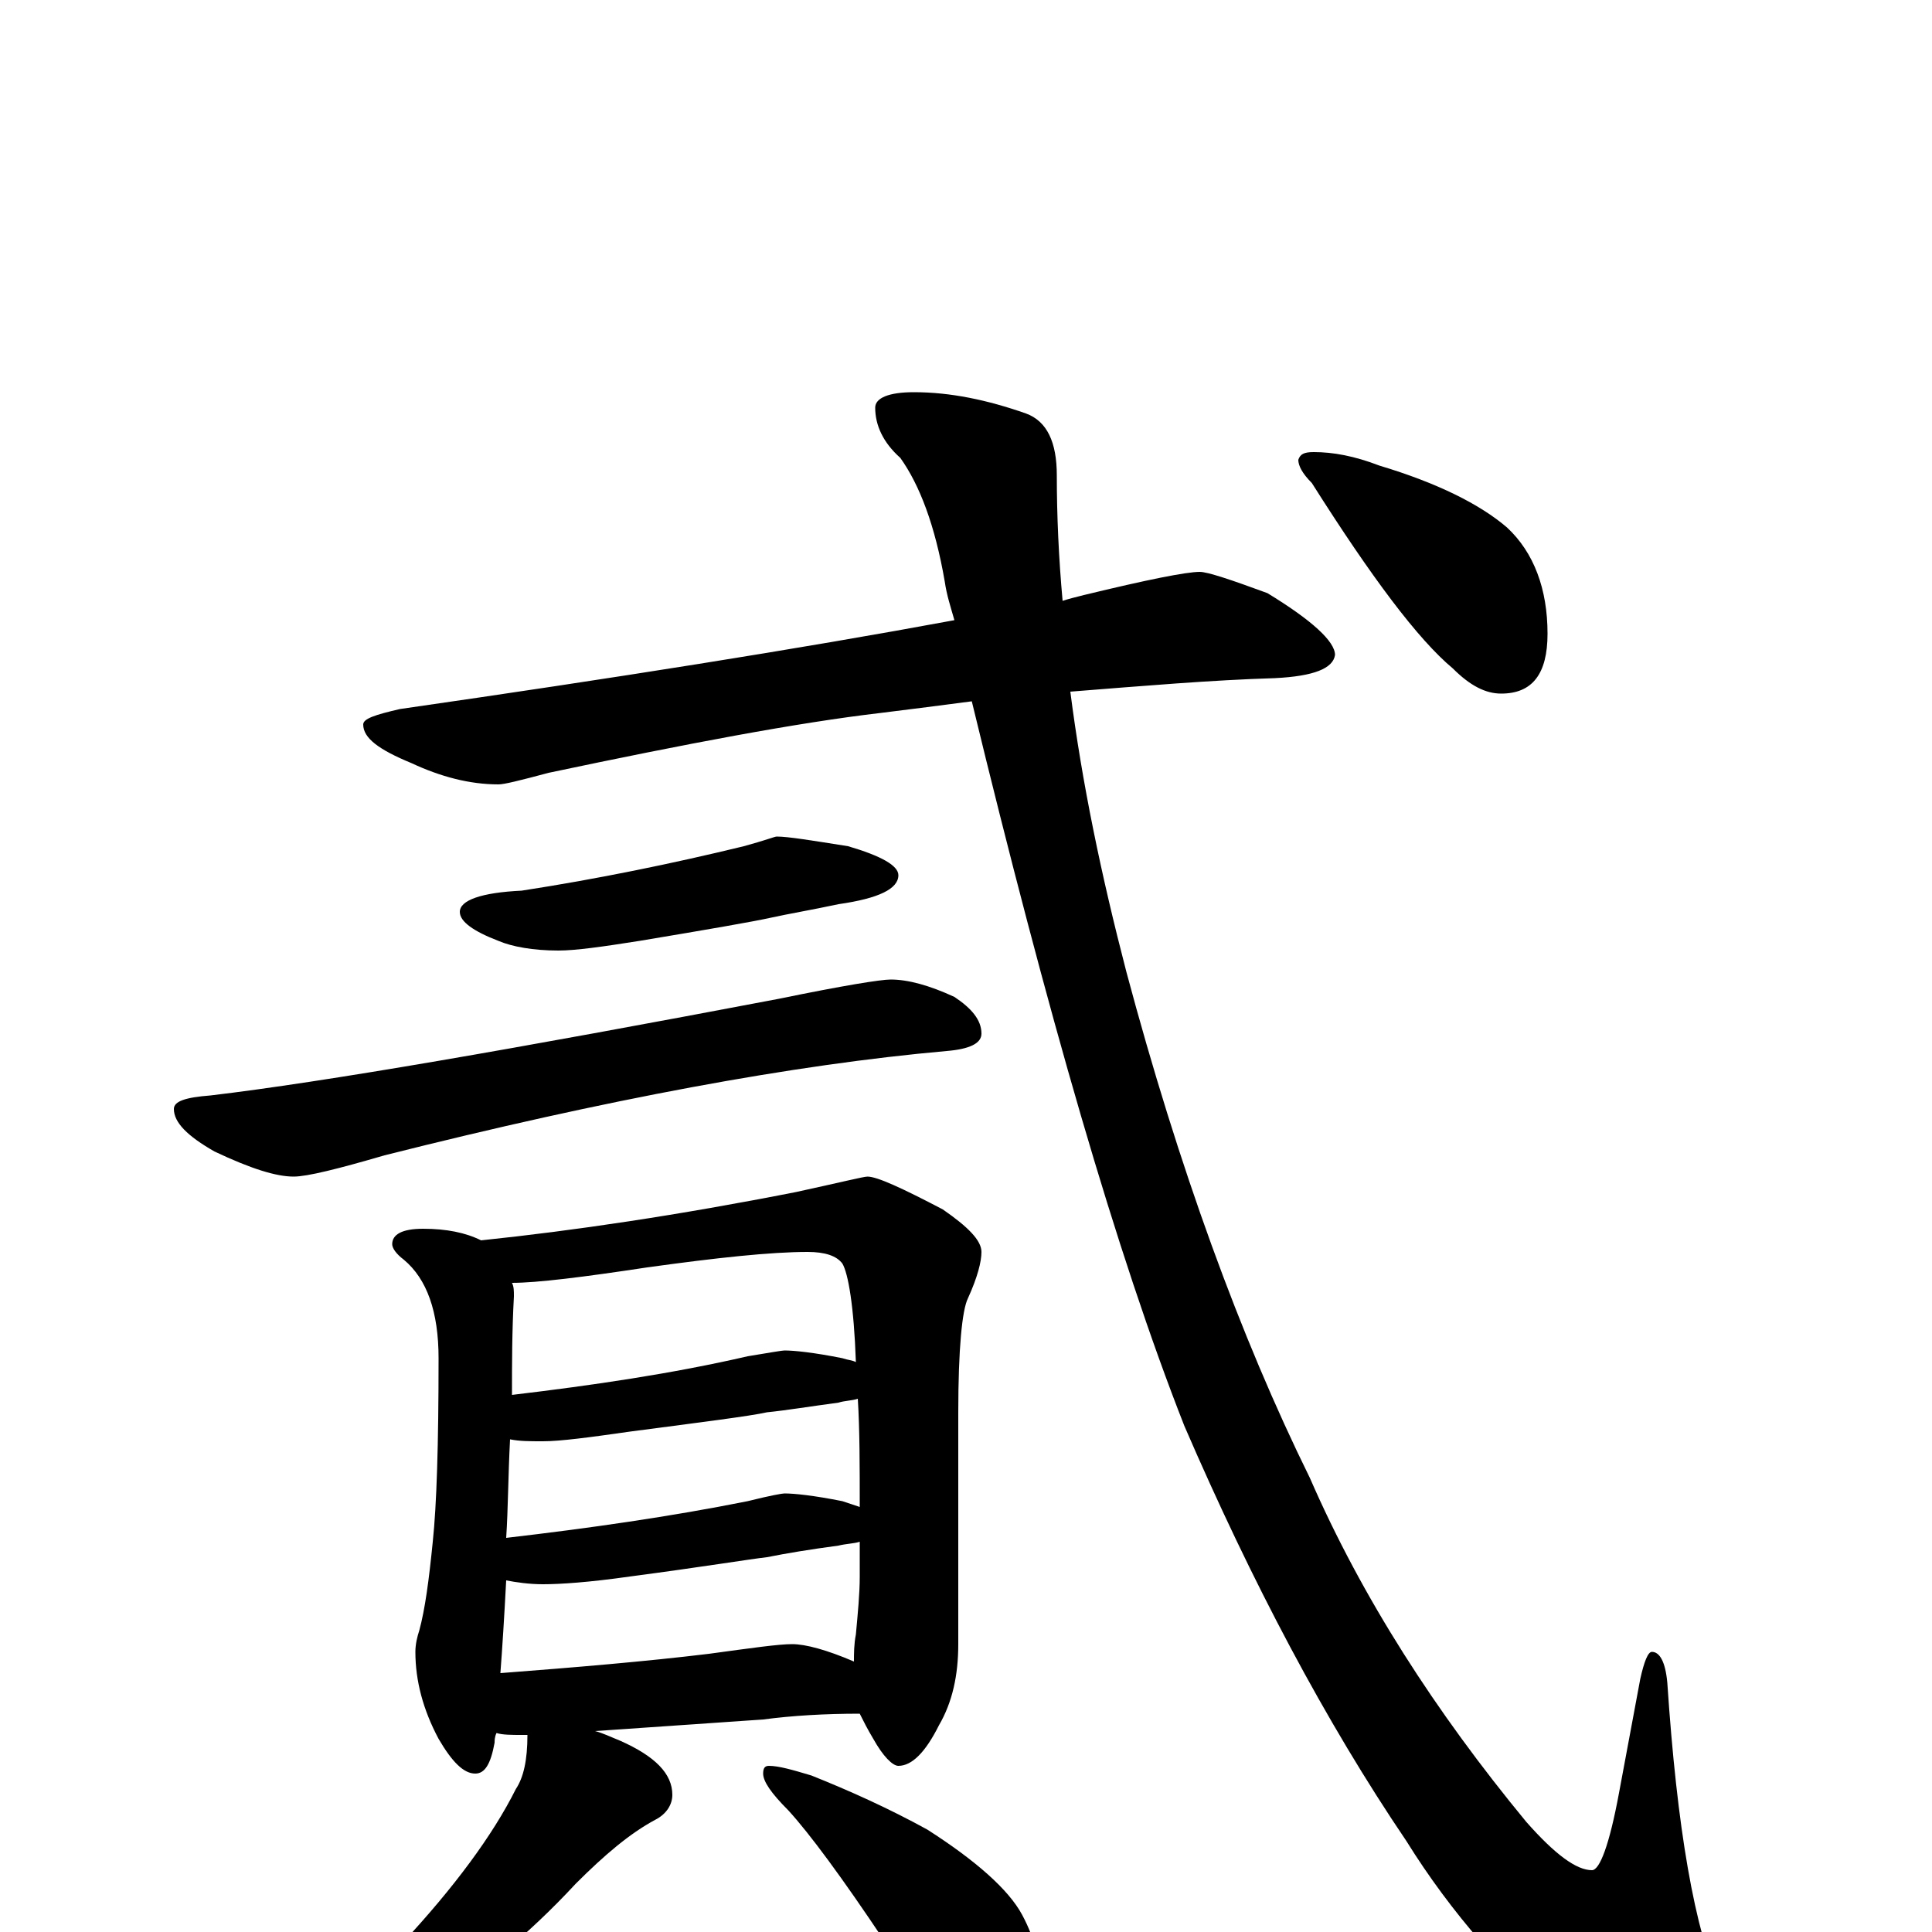 <?xml version="1.0" encoding="utf-8" ?>
<!DOCTYPE svg PUBLIC "-//W3C//DTD SVG 1.1//EN" "http://www.w3.org/Graphics/SVG/1.1/DTD/svg11.dtd">
<svg version="1.1" id="Layer_1" xmlns="http://www.w3.org/2000/svg" xmlns:xlink="http://www.w3.org/1999/xlink" x="0px" y="145px" width="1000px" height="1000px" viewBox="0 0 1000 1000" enable-background="new 0 0 1000 1000" xml:space="preserve">
<g id="Layer_1">
<path id="glyph" transform="matrix(1 0 0 -1 0 1000)" d="M621,704C625,704 637,700 656,693C679,679 691,668 691,661C690,654 680,650 660,649C627,648 592,645 554,642C560,595 570,547 583,497C610,396 642,308 678,235C705,173 743,114 790,57C805,40 816,32 824,32C828,32 833,45 838,72l11,59C851,140 853,145 855,145C859,145 862,140 863,129C868,54 877,1 891,-30C898,-45 902,-55 902,-62C902,-75 896,-82 883,-82C867,-82 844,-72 813,-51C780,-23 751,10 728,47C686,109 648,181 613,262C578,351 542,476 503,637C488,635 472,633 456,631C413,626 355,615 284,600C269,596 261,594 258,594C243,594 228,598 213,605C196,612 188,618 188,625C188,628 194,630 207,633C318,649 413,664 494,679C492,686 490,692 489,699C484,728 476,749 466,763C457,771 453,780 453,789C453,794 460,797 473,797C492,797 511,793 531,786C542,782 547,771 547,754C547,733 548,711 550,689C553,690 557,691 561,692C594,700 614,704 621,704M402,567C408,567 420,565 439,562C456,557 465,552 465,547C465,540 455,535 434,532C420,529 408,527 399,525C390,523 367,519 331,513C312,510 298,508 289,508C276,508 265,510 258,513C245,518 238,523 238,528C238,534 249,538 270,539C309,545 348,553 385,562C396,565 401,567 402,567M461,493C470,493 481,490 494,484C503,478 508,472 508,465C508,460 502,457 490,456C411,449 314,431 199,402C175,395 159,391 152,391C143,391 130,395 111,404C97,412 90,419 90,426C90,430 96,432 109,433C168,440 266,457 403,483C437,490 456,493 461,493M219,364C231,364 241,362 249,358C297,363 351,371 412,383C435,388 447,391 449,391C454,391 467,385 488,374C501,365 508,358 508,352C508,347 506,339 501,328C498,322 496,302 496,269l0,-120C496,133 493,119 486,107C479,93 472,86 465,86C462,86 457,91 452,100C449,105 447,109 445,113C427,113 410,112 395,110l-87,-6C312,103 316,101 321,99C339,91 348,82 348,71C348,66 345,61 339,58C326,51 313,40 298,25C273,-2 246,-24 218,-41C201,-52 185,-60 171,-67C160,-72 153,-74 148,-74C143,-74 141,-73 141,-70C165,-51 187,-29 208,-6C235,23 255,50 267,74C271,80 273,89 273,102C272,102 271,102 270,102C265,102 260,102 257,103C256,101 256,99 256,98C254,87 251,82 246,82C240,82 234,88 227,100C219,115 215,130 215,145C215,149 216,153 217,156C220,167 222,182 224,202C226,221 227,252 227,297C227,321 221,338 209,348C205,351 203,354 203,356C203,361 208,364 219,364M259,134C298,137 334,140 367,144C389,147 403,149 410,149C417,149 428,146 442,140C442,144 442,149 443,154C444,165 445,175 445,184C445,190 445,196 445,202C442,201 438,201 434,200C419,198 407,196 397,194C388,193 364,189 326,184C305,181 290,180 281,180C274,180 267,181 262,182C261,163 260,147 259,134M262,204C305,209 347,215 387,223C399,226 405,227 406,227C411,227 421,226 436,223C439,222 442,221 445,220C445,241 445,260 444,276C441,275 437,275 434,274C419,272 407,270 397,269C388,267 364,264 326,259C305,256 290,254 281,254C274,254 269,254 264,255C263,236 263,219 262,204M265,278C307,283 348,289 387,298C399,300 405,301 406,301C411,301 421,300 436,297C439,296 441,296 443,295C442,324 439,341 436,346C433,350 427,352 418,352C399,352 371,349 335,344C302,339 278,336 265,336C266,334 266,332 266,329C265,311 265,294 265,278M398,86C403,86 410,84 420,81C440,73 460,64 480,53C505,37 522,22 529,9C536,-4 539,-17 539,-31C539,-38 537,-47 533,-56C529,-63 523,-66 516,-66C513,-66 507,-63 500,-58C489,-49 475,-32 458,-5C436,28 419,51 408,63C399,72 395,78 395,82C395,85 396,86 398,86M680,766C690,766 701,764 714,759C744,750 766,739 780,727C794,714 801,695 801,672C801,651 793,641 777,641C769,641 761,645 752,654C734,669 710,701 679,750C674,755 672,759 672,762C673,765 675,766 680,766z"/>
</g>
</svg>
